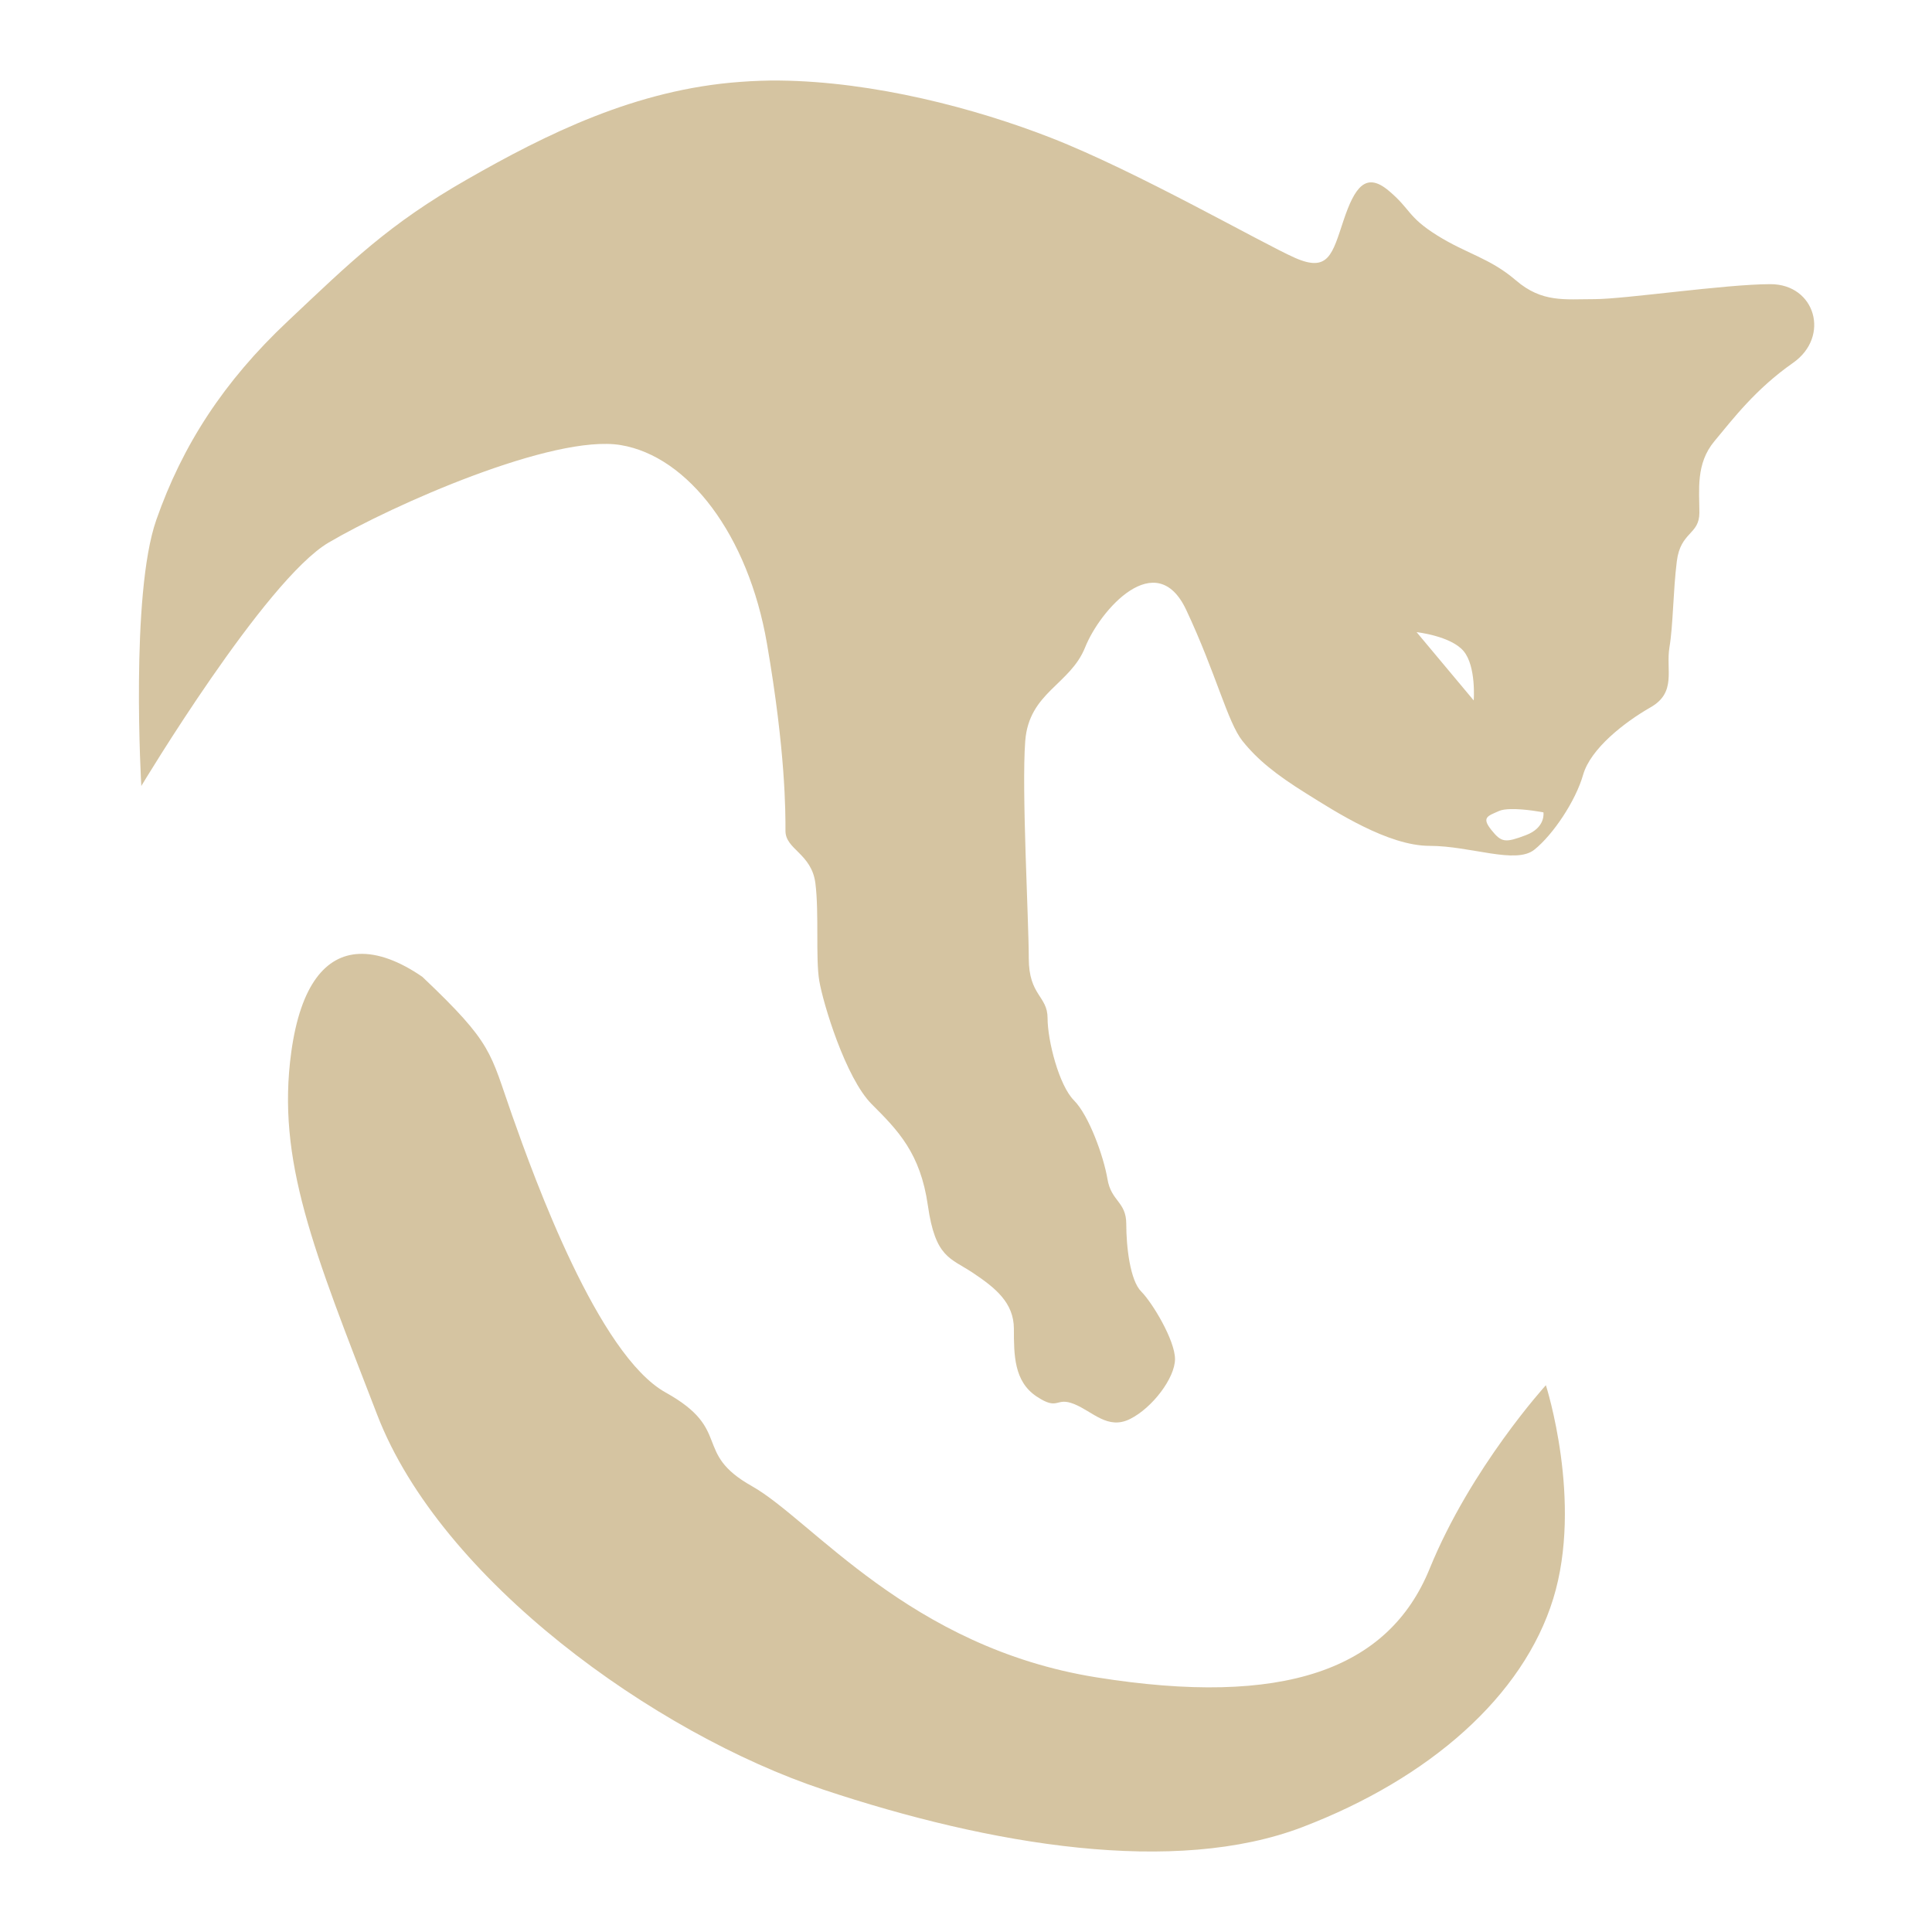 <svg xmlns="http://www.w3.org/2000/svg" xmlns:xlink="http://www.w3.org/1999/xlink" width="48" height="48">
  <defs id="acyl-settings">
    <linearGradient id="acyl-gradient" x1="0%" x2="0%" y1="0%" y2="100%">
      <stop offset="100%" style="stop-color:#D5C4A1;stop-opacity:1"/>
    </linearGradient>
    <g id="acyl-filter">
  </g>
    <g id="acyl-drawing">
      <path d="m 19.359,2 c -0.157,-0.002 -0.312,0.003 -0.467,0.007 -0.165,0.005 -0.331,0.015 -0.494,0.027 -2.605,0.186 -4.837,1.305 -6.791,2.422 -1.954,1.117 -2.883,2.042 -4.464,3.531 -1.582,1.489 -2.609,3.07 -3.26,4.931 -0.651,1.861 -0.372,6.609 -0.372,6.609 0,0 3.072,-5.117 4.654,-6.047 1.582,-0.93 5.583,-2.701 7.258,-2.422 1.675,0.279 3.167,2.233 3.632,4.931 0.465,2.698 0.46,4.189 0.46,4.654 0,0.465 0.651,0.561 0.744,1.306 0.093,0.744 0.002,1.857 0.095,2.415 0.093,0.558 0.654,2.42 1.306,3.071 0.651,0.651 1.207,1.214 1.393,2.516 0.186,1.303 0.558,1.299 1.116,1.671 0.558,0.372 1.021,0.742 1.021,1.393 0,0.651 0.003,1.305 0.561,1.678 0.558,0.372 0.468,0.003 0.933,0.189 0.465,0.186 0.835,0.651 1.393,0.372 0.558,-0.279 1.116,-1.023 1.116,-1.488 0,-0.465 -0.56,-1.398 -0.839,-1.678 -0.279,-0.279 -0.372,-1.119 -0.372,-1.678 0,-0.558 -0.374,-0.558 -0.467,-1.116 -0.093,-0.558 -0.46,-1.583 -0.832,-1.955 -0.372,-0.372 -0.656,-1.485 -0.656,-2.043 0,-0.558 -0.467,-0.558 -0.467,-1.488 0,-0.93 -0.181,-4.188 -0.088,-5.398 0.093,-1.21 1.116,-1.396 1.488,-2.327 0.372,-0.93 1.765,-2.515 2.51,-0.933 0.744,1.582 1.028,2.795 1.4,3.26 0.372,0.465 0.832,0.834 1.576,1.299 0.744,0.465 2.047,1.306 3.071,1.306 1.023,0 2.139,0.467 2.604,0.095 0.465,-0.372 1.025,-1.209 1.211,-1.86 0.186,-0.651 1.026,-1.305 1.678,-1.678 0.651,-0.372 0.374,-0.93 0.467,-1.488 0.093,-0.558 0.09,-1.393 0.183,-2.138 0.093,-0.744 0.561,-0.653 0.561,-1.211 0,-0.558 -0.093,-1.214 0.372,-1.772 0.465,-0.558 1.024,-1.297 1.955,-1.948 0.93,-0.651 0.555,-1.955 -0.561,-1.955 -1.117,0 -3.625,0.372 -4.37,0.372 -0.744,0 -1.304,0.092 -1.955,-0.467 -0.651,-0.558 -1.211,-0.651 -1.955,-1.116 -0.744,-0.465 -0.653,-0.651 -1.211,-1.116 -0.558,-0.465 -0.837,-0.093 -1.116,0.744 -0.279,0.837 -0.373,1.299 -1.211,0.927 -0.837,-0.372 -3.907,-2.139 -6.047,-2.976 -1.881,-0.736 -4.411,-1.403 -6.764,-1.427 z M 35.194,15.705 c 0,0 0.855,0.095 1.17,0.473 0.315,0.379 0.25,1.224 0.25,1.224 l -1.42,-1.698 z m 2.34,4.397 c 0.35,-0.009 0.812,0.081 0.812,0.081 0,0 0.065,0.379 -0.44,0.568 -0.505,0.189 -0.6,0.187 -0.852,-0.129 -0.252,-0.315 -0.095,-0.347 0.189,-0.473 0.071,-0.032 0.174,-0.044 0.291,-0.047 z M 8.908,23.7 c -0.805,0.042 -1.438,0.749 -1.671,2.435 -0.372,2.698 0.556,4.93 2.138,9.024 1.582,4.094 6.886,7.905 11.073,9.301 4.187,1.396 8.748,2.143 11.912,0.933 3.164,-1.21 5.486,-3.256 6.23,-5.675 0.744,-2.419 -0.183,-5.303 -0.183,-5.303 0,0 -1.865,2.047 -2.888,4.559 -1.023,2.512 -3.627,3.443 -8.279,2.699 -4.652,-0.744 -7.068,-3.911 -8.557,-4.749 -1.489,-0.837 -0.469,-1.396 -2.144,-2.327 -1.675,-0.93 -3.257,-5.304 -3.815,-6.886 -0.558,-1.582 -0.464,-1.768 -2.232,-3.443 -0.558,-0.384 -1.1,-0.593 -1.583,-0.568 z" id="path-main"/>
    </g>
  </defs>
  <g id="acyl-visual">
    <use id="visible1" style="fill:url(#acyl-gradient)" xlink:href="#acyl-drawing"/>
  </g>
</svg>
